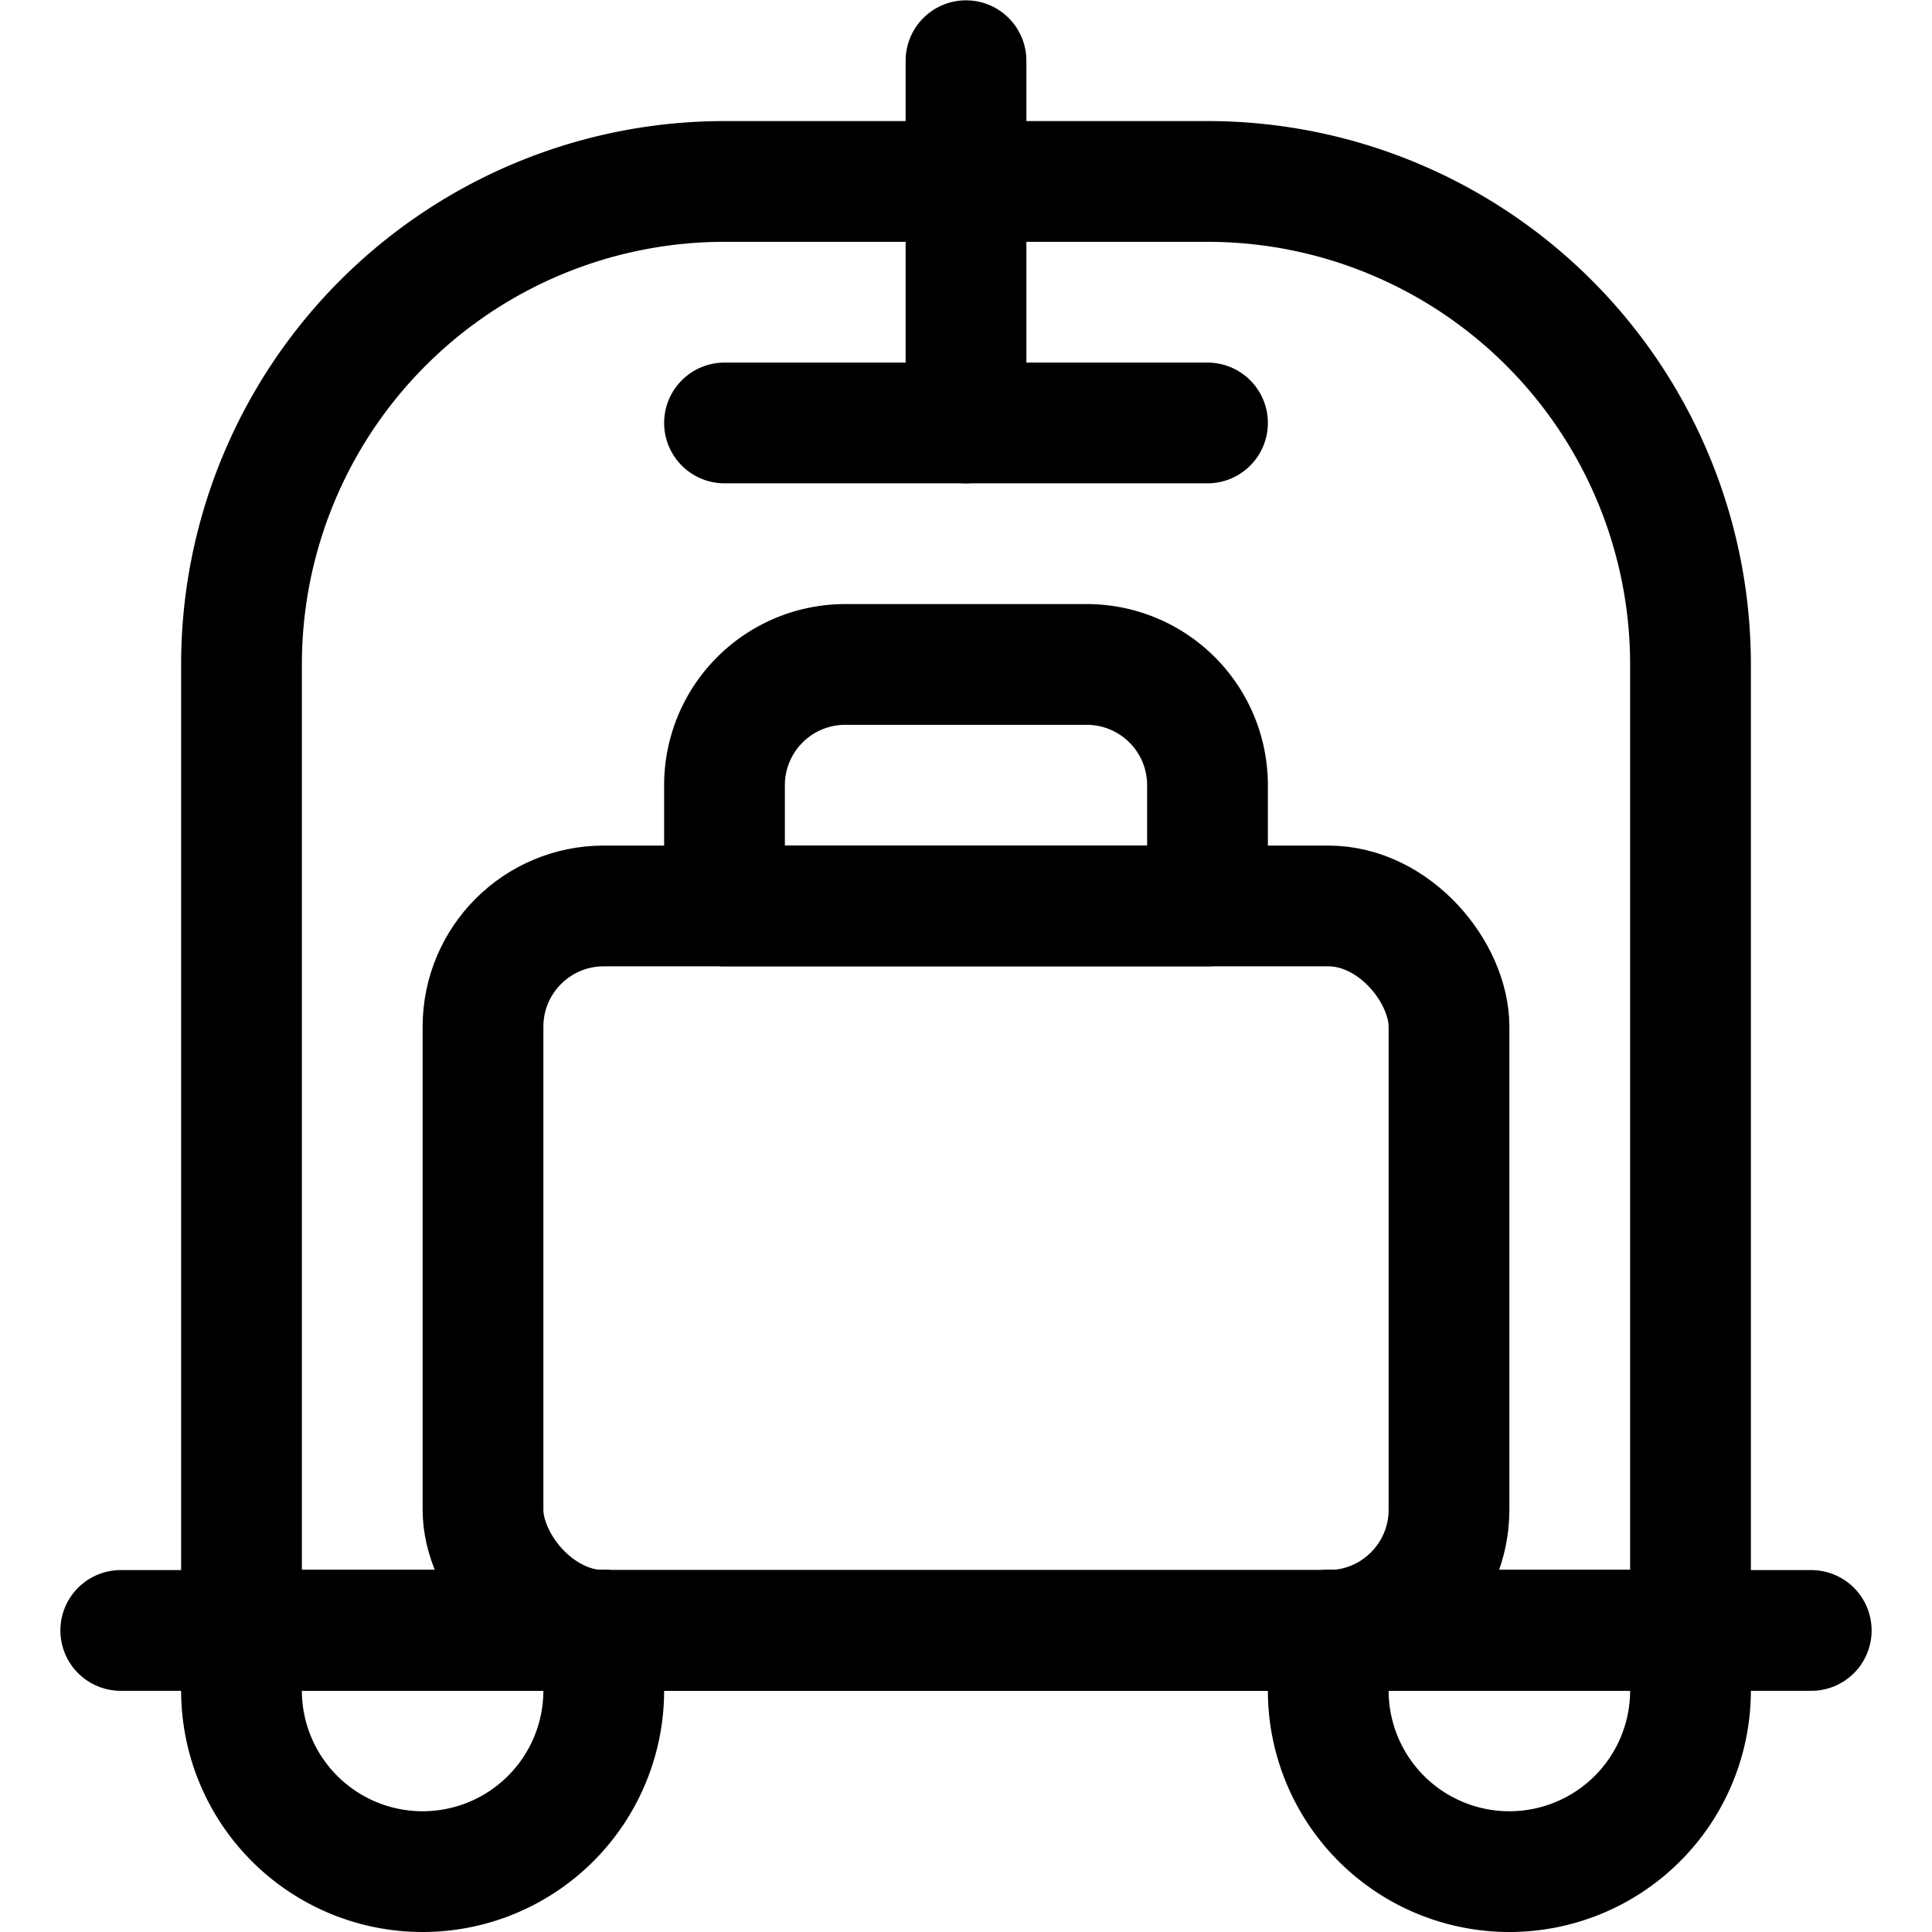 <svg xmlns="http://www.w3.org/2000/svg" viewBox="0 0 24 24"><defs><style>.a{fill:none;stroke:currentColor;stroke-linecap:round;stroke-linejoin:round;stroke-width:1.5px;}</style></defs><title>room-service-cart-1</title><line class="a" x1="1.5" y1="20.254" x2="22.5" y2="20.254"/><line class="a" x1="12" y1="0.754" x2="12" y2="5.254"/><path class="a" d="M3,20.254v-12a6,6,0,0,1,6-6h6a6,6,0,0,1,6,6v12"/><line class="a" x1="9" y1="5.254" x2="15" y2="5.254"/><rect class="a" x="6" y="11.254" width="12" height="9" rx="1.5" ry="1.5"/><path class="a" d="M13.5,8.254h-3A1.5,1.5,0,0,0,9,9.754v1.5h6v-1.5A1.5,1.5,0,0,0,13.5,8.254Z"/><path class="a" d="M7.5,21A2.25,2.25,0,0,1,3,21v-.75H7.5Z"/><path class="a" d="M21,21a2.25,2.25,0,1,1-4.5,0v-.75H21Z"/></svg>
